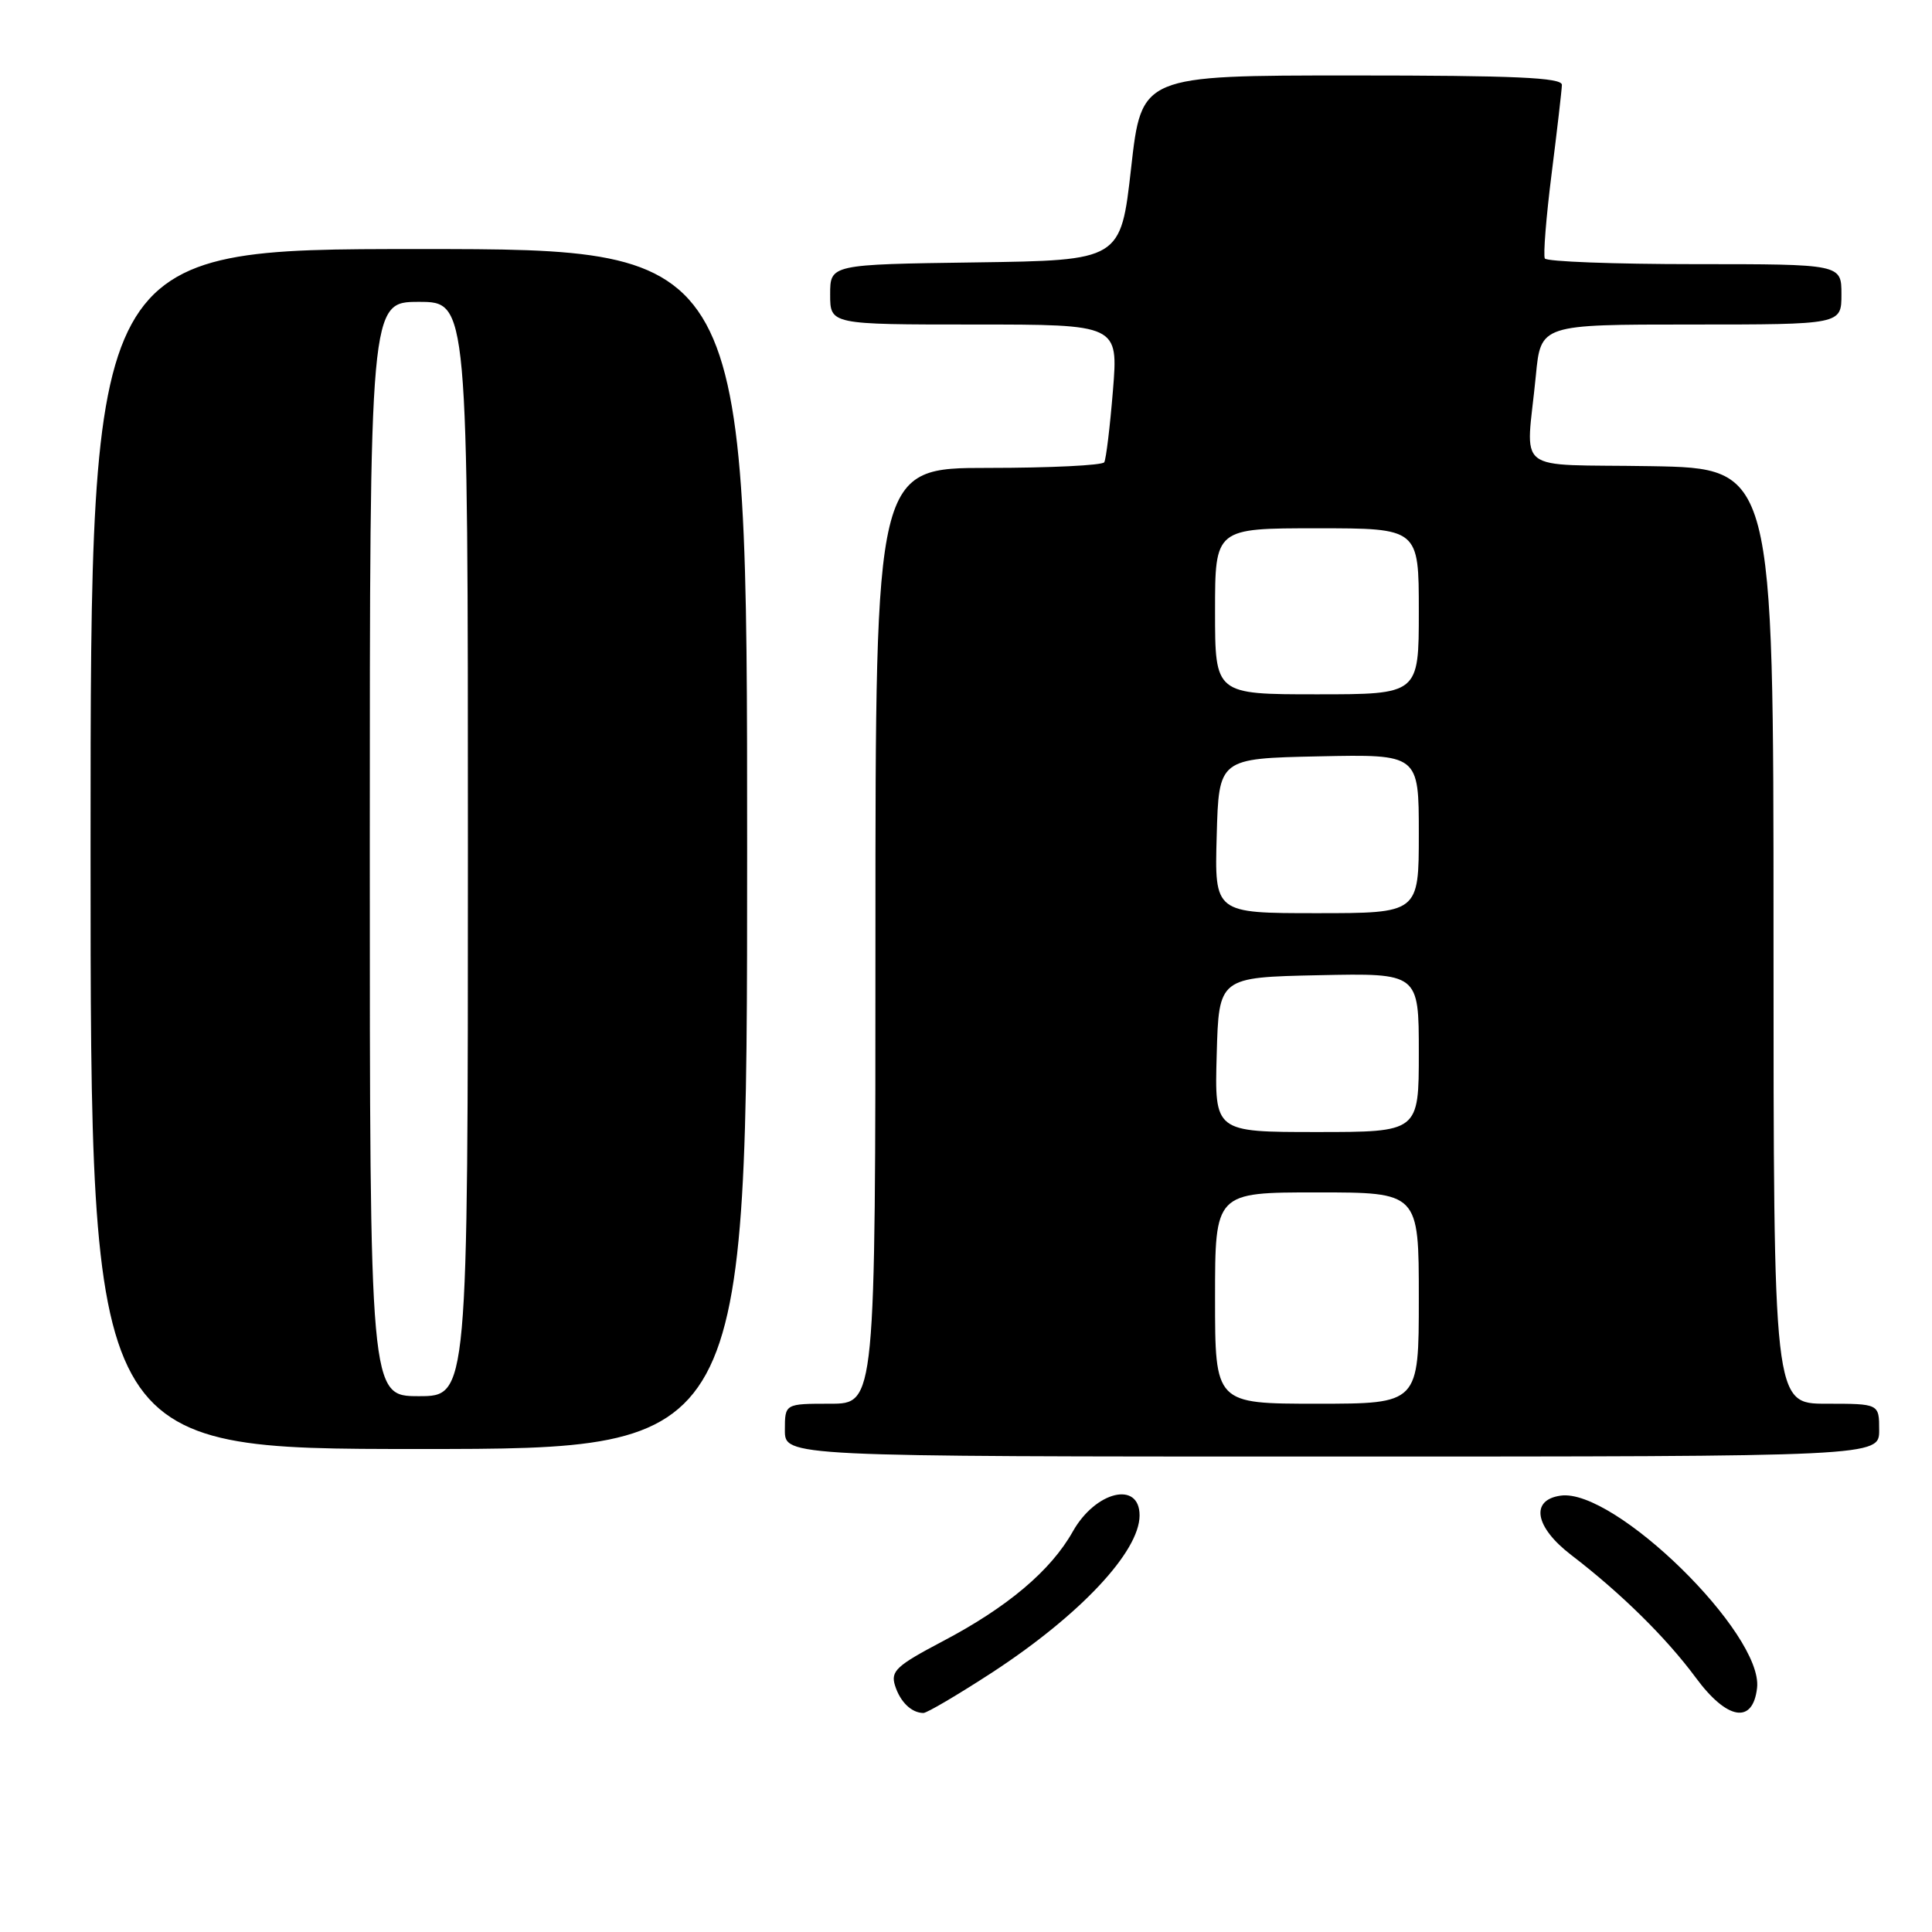 <?xml version="1.0" encoding="UTF-8" standalone="no"?>
<!DOCTYPE svg PUBLIC "-//W3C//DTD SVG 1.1//EN" "http://www.w3.org/Graphics/SVG/1.1/DTD/svg11.dtd" >
<svg xmlns="http://www.w3.org/2000/svg" xmlns:xlink="http://www.w3.org/1999/xlink" version="1.1" viewBox="0 0 256 256">
 <g >
 <path fill="currentColor"
d=" M 131.44 221.63 C 143.07 214.04 150.99 205.62 151.00 200.81 C 151.01 196.18 145.17 197.58 142.16 202.92 C 139.24 208.12 133.49 212.97 124.87 217.50 C 118.79 220.70 118.00 221.43 118.59 223.33 C 119.27 225.50 120.76 226.96 122.35 226.98 C 122.81 226.99 126.90 224.58 131.44 221.63 Z  M 232.82 223.66 C 233.65 216.48 213.91 197.16 206.79 198.18 C 202.73 198.75 203.37 202.35 208.20 206.05 C 214.78 211.09 220.78 217.00 224.70 222.30 C 228.85 227.93 232.27 228.50 232.82 223.66 Z  M 249.00 189.50 C 249.00 186.00 249.00 186.00 242.00 186.00 C 235.00 186.00 235.00 186.00 235.00 124.02 C 235.00 62.05 235.00 62.05 218.75 61.77 C 200.19 61.46 202.22 63.06 203.51 49.75 C 204.16 43.00 204.16 43.00 224.08 43.00 C 244.00 43.00 244.00 43.00 244.00 39.00 C 244.00 35.00 244.00 35.00 224.56 35.00 C 213.87 35.00 204.93 34.66 204.70 34.25 C 204.47 33.84 204.87 28.78 205.60 23.00 C 206.33 17.22 206.94 11.94 206.96 11.25 C 206.99 10.28 200.78 10.00 179.13 10.00 C 151.26 10.00 151.26 10.00 149.88 22.25 C 148.50 34.50 148.50 34.50 129.25 34.77 C 110.00 35.04 110.00 35.04 110.00 39.02 C 110.00 43.00 110.00 43.00 129.09 43.00 C 148.18 43.00 148.18 43.00 147.47 51.75 C 147.08 56.56 146.56 60.84 146.32 61.25 C 146.08 61.66 139.16 62.00 130.94 62.00 C 116.00 62.00 116.00 62.00 116.00 124.00 C 116.00 186.00 116.00 186.00 110.00 186.00 C 104.00 186.00 104.00 186.00 104.00 189.50 C 104.00 193.00 104.00 193.00 176.50 193.00 C 249.00 193.00 249.00 193.00 249.00 189.50 Z  M 99.00 112.50 C 99.00 33.00 99.00 33.00 55.50 33.00 C 12.00 33.00 12.00 33.00 12.00 112.50 C 12.00 192.00 12.00 192.00 55.50 192.00 C 99.00 192.00 99.00 192.00 99.00 112.50 Z  M 161.00 172.00 C 161.00 158.00 161.00 158.00 174.50 158.00 C 188.00 158.00 188.00 158.00 188.00 172.00 C 188.00 186.00 188.00 186.00 174.50 186.00 C 161.00 186.00 161.00 186.00 161.00 172.00 Z  M 161.22 139.75 C 161.50 129.50 161.50 129.50 174.75 129.22 C 188.00 128.94 188.00 128.94 188.00 139.47 C 188.00 150.00 188.00 150.00 174.47 150.00 C 160.93 150.00 160.93 150.00 161.22 139.75 Z  M 161.22 110.75 C 161.50 100.50 161.50 100.50 174.75 100.22 C 188.00 99.94 188.00 99.94 188.00 110.47 C 188.00 121.00 188.00 121.00 174.47 121.00 C 160.93 121.00 160.93 121.00 161.22 110.75 Z  M 161.00 81.00 C 161.00 70.00 161.00 70.00 174.50 70.00 C 188.00 70.00 188.00 70.00 188.00 81.00 C 188.00 92.00 188.00 92.00 174.50 92.00 C 161.00 92.00 161.00 92.00 161.00 81.00 Z  M 49.00 112.50 C 49.00 40.00 49.00 40.00 55.50 40.00 C 62.00 40.00 62.00 40.00 62.00 112.50 C 62.00 185.00 62.00 185.00 55.50 185.00 C 49.00 185.00 49.00 185.00 49.00 112.50 Z "/>
</g>
</svg>